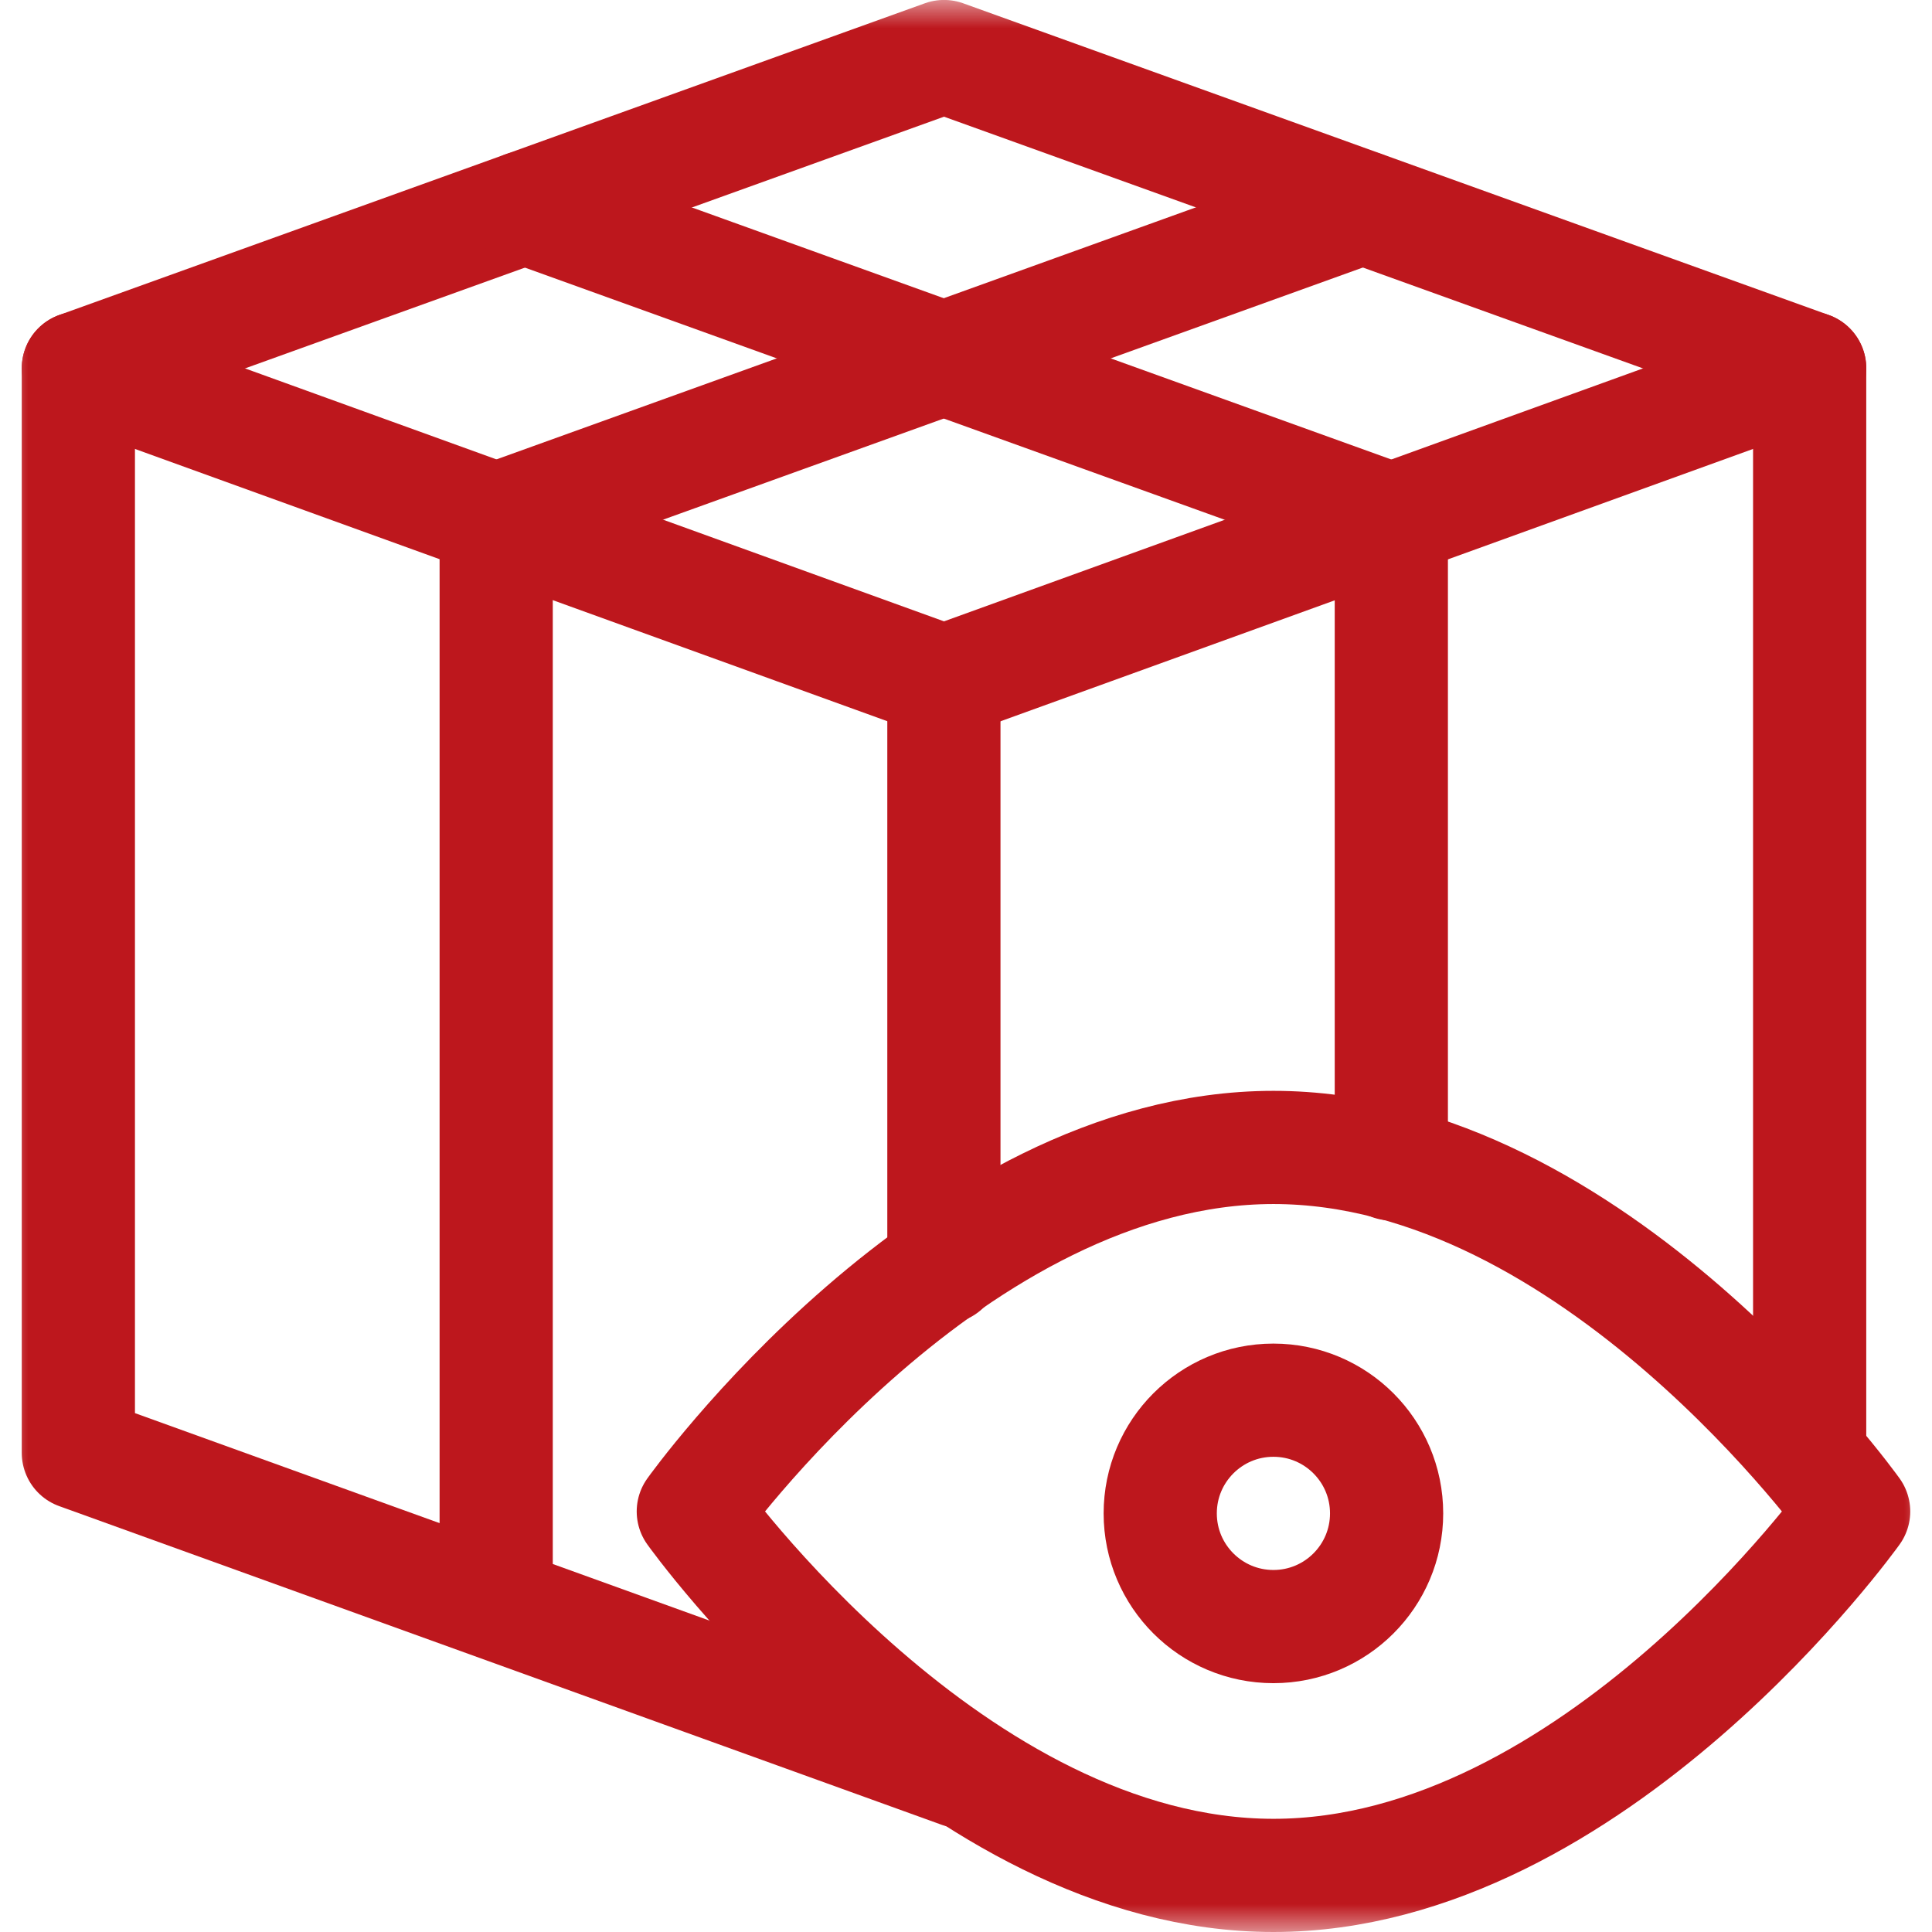 <svg width="34" height="34" viewBox="0 0 34 34" fill="none" xmlns="http://www.w3.org/2000/svg">
<g clip-path="url(#clip0_5177_20949)">
<mask id="mask0_5177_20949" style="mask-type:luminance" maskUnits="userSpaceOnUse" x="0" y="0" width="34" height="34">
<path d="M0 3.8147e-06H34V34H0V3.8147e-06Z" fill="white"/>
</mask>
<g mask="url(#mask0_5177_20949)">
<path d="M32.621 26.599C32.621 26.599 28.05 33.004 22.411 33.004C16.772 33.004 12.201 26.599 12.201 26.599C12.201 26.599 16.772 20.193 22.411 20.193C28.05 20.193 32.621 26.599 32.621 26.599Z" stroke="#BD171D" stroke-width="1.992" stroke-miterlimit="10" stroke-linecap="round" stroke-linejoin="round"/>
<path d="M24.402 26.633C24.402 27.733 23.51 28.625 22.41 28.625C21.31 28.625 20.418 27.733 20.418 26.633C20.418 25.533 21.31 24.641 22.41 24.641C23.51 24.641 24.402 25.533 24.402 26.633Z" stroke="#BD171D" stroke-width="1.992" stroke-miterlimit="10" stroke-linecap="round" stroke-linejoin="round"/>
<path d="M31.847 25.568V6.481L16.613 0.995L1.379 6.481V25.568L16.909 31.176" stroke="#BD171D" stroke-width="1.992" stroke-miterlimit="10" stroke-linecap="round" stroke-linejoin="round"/>
<path d="M1.379 6.481L16.613 11.994L31.847 6.481" stroke="#BD171D" stroke-width="1.992" stroke-miterlimit="10" stroke-linecap="round" stroke-linejoin="round"/>
<path d="M23.979 3.651L8.732 9.145V28.111" stroke="#BD171D" stroke-width="1.992" stroke-miterlimit="10" stroke-linecap="round" stroke-linejoin="round"/>
<path d="M9.238 3.651L24.485 9.145V20.482" stroke="#BD171D" stroke-width="1.992" stroke-miterlimit="10" stroke-linecap="round" stroke-linejoin="round"/>
<path d="M16.611 11.994V22.301" stroke="#BD171D" stroke-width="1.992" stroke-miterlimit="10" stroke-linecap="round" stroke-linejoin="round"/>
</g>
</g>
<defs>
<clipPath id="clip0_5177_20949">
<rect width="34" height="34" fill="white"/>
</clipPath>
</defs>
</svg>

